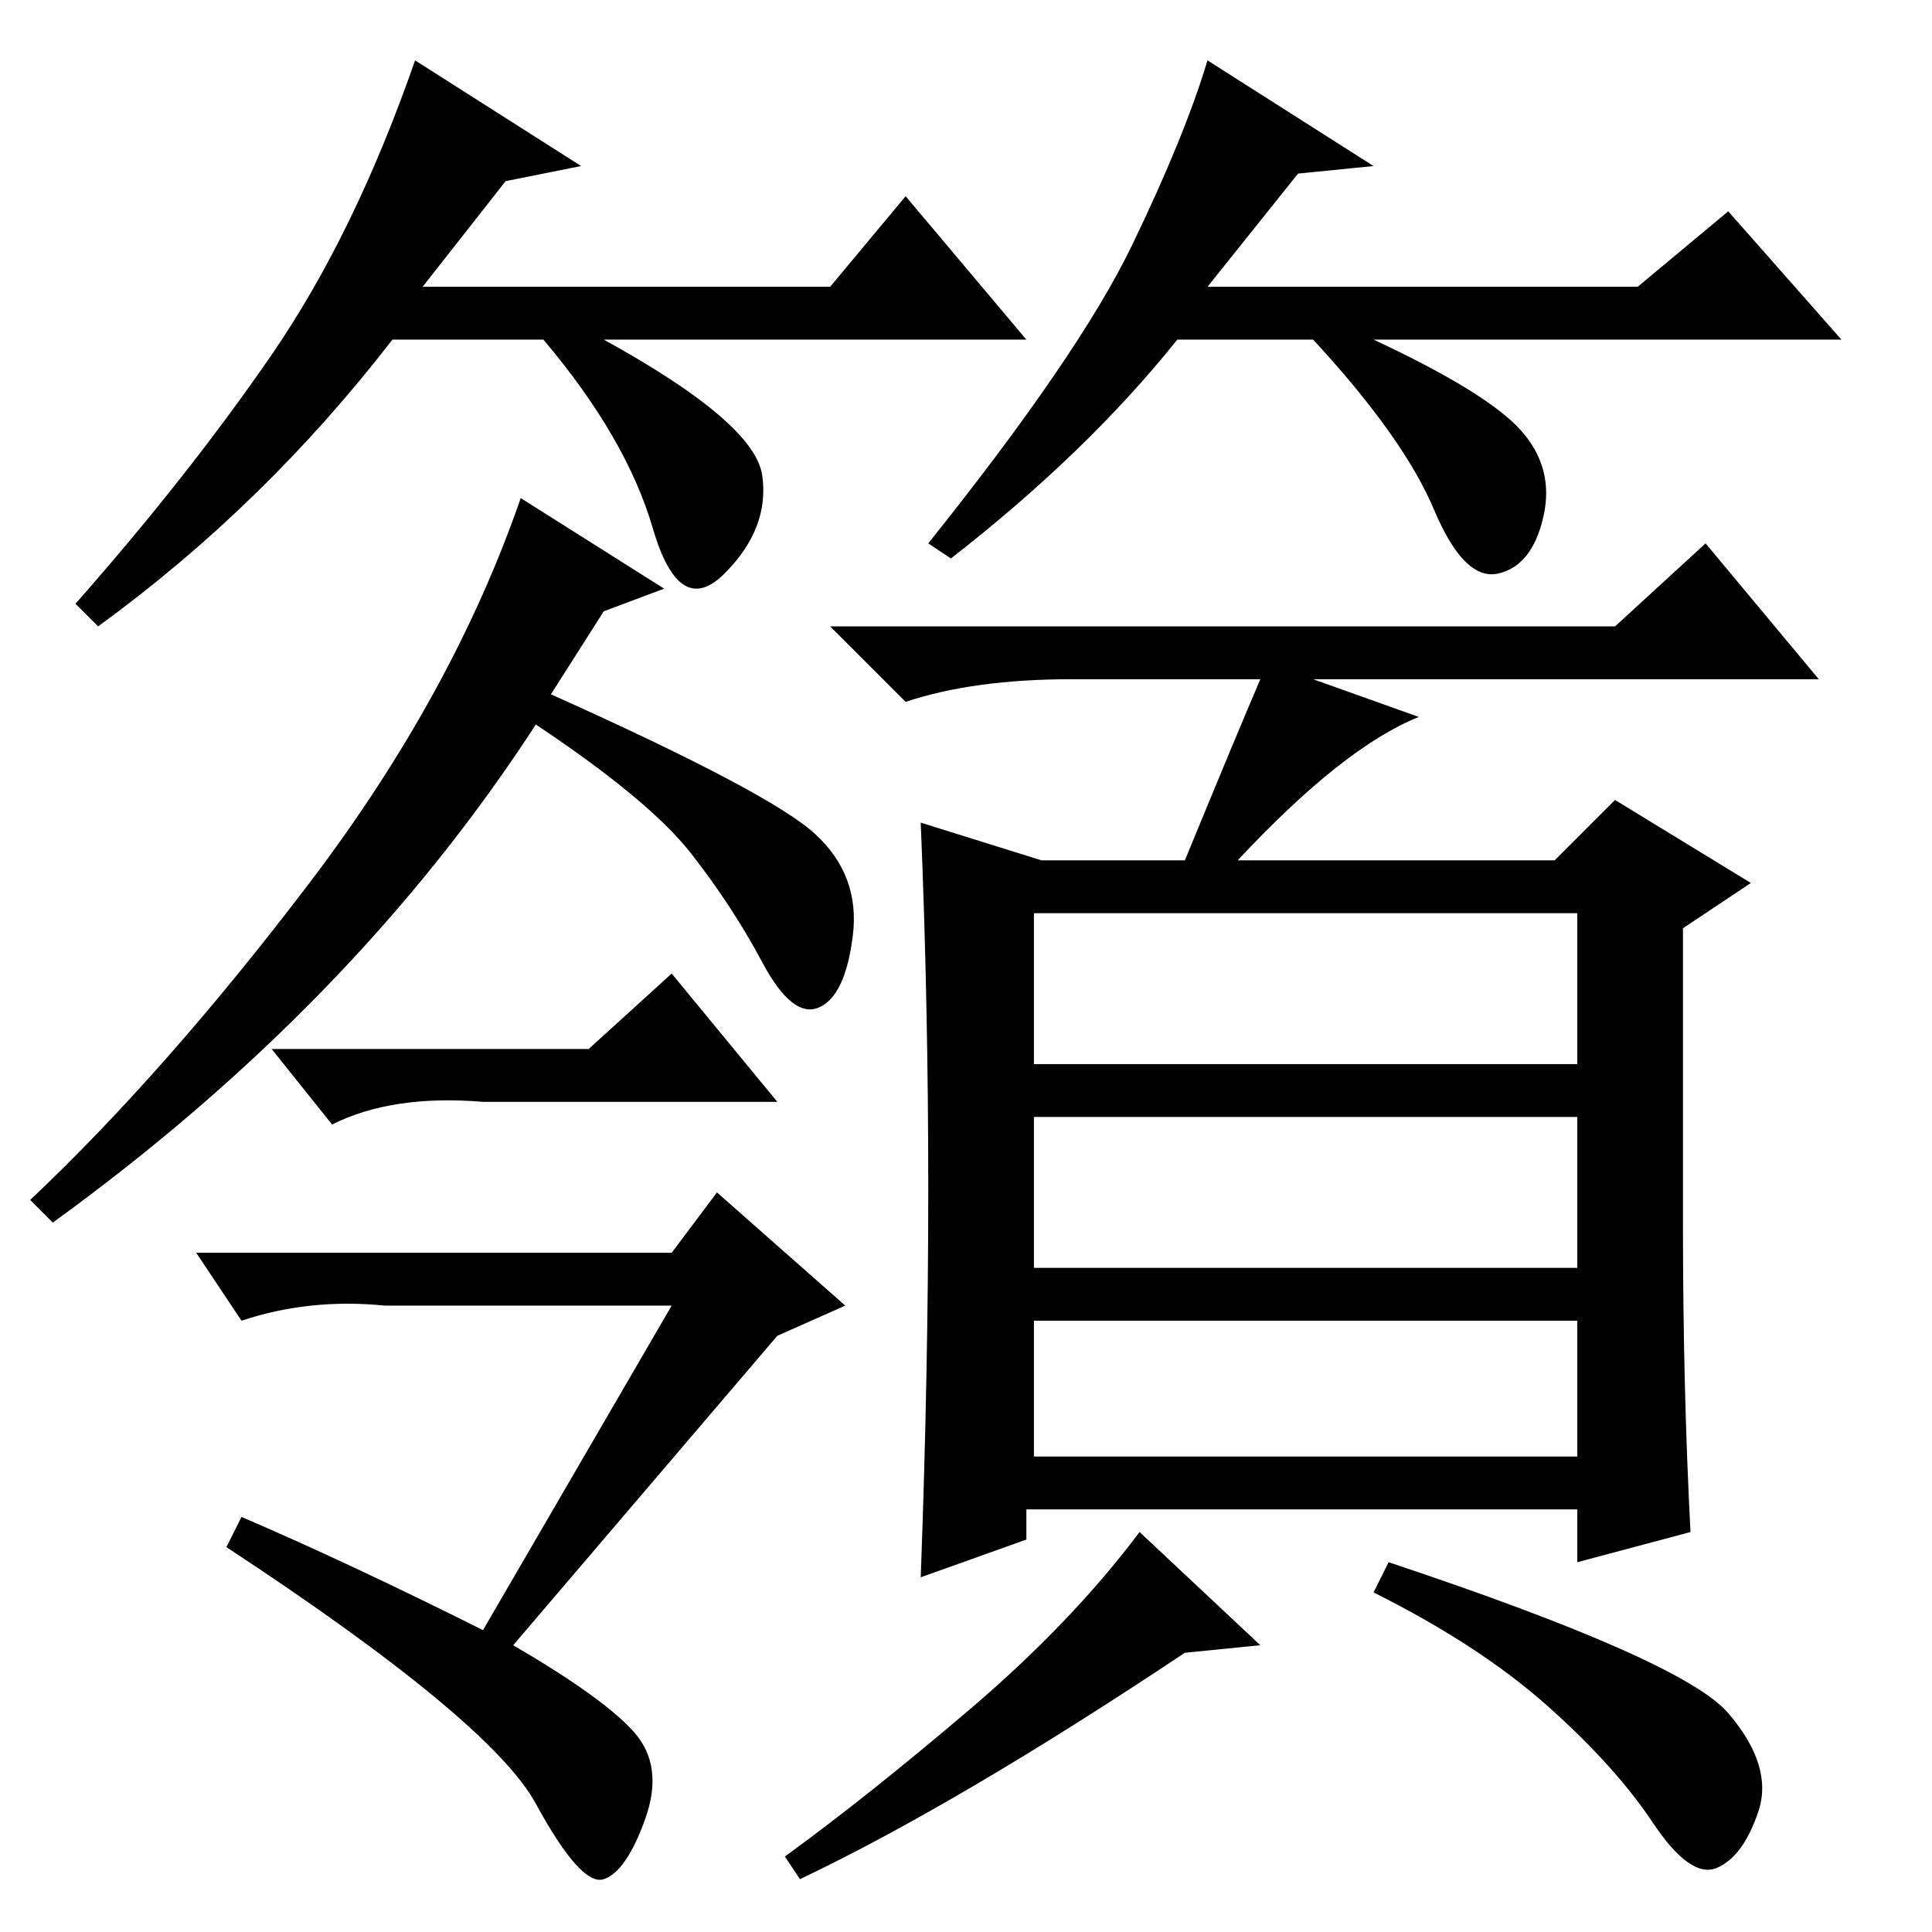 <?xml version="1.0" standalone="no"?>
<!DOCTYPE svg PUBLIC "-//W3C//DTD SVG 1.1//EN" "http://www.w3.org/Graphics/SVG/1.1/DTD/svg11.dtd" >
<svg xmlns="http://www.w3.org/2000/svg" xmlns:xlink="http://www.w3.org/1999/xlink" version="1.1" viewBox="0 -36 256 256">
  <g transform="matrix(1 0 0 -1 0 220)">
   <path fill="currentColor"
d="M88 178l-8 -3l-7 -11q29 -13 35 -18.5t5 -13.5t-4.5 -9.5t-7.5 6t-9.5 14.5t-20.5 17q-24 -37 -64 -66l-3 3q18 17 37 42t28 51zM89 90l6 8l17 -15l-9 -4l-35 -41q12 -7 16 -11.5t1.5 -11.5t-5.5 -8t-9 10t-41 34l2 4q14 -6 32 -15l25 43h-38q-10 1 -19 -2l-6 9h63z
M137 115h72v20h-72v-20zM137 88h72v20h-72v-20zM137 63h72v18h-72v-18zM188 161q-10 -4 -24 -19h42l8 8l18 -11l-9 -6v-39q0 -22 1 -41l-15 -4v7h-73v-4l-14 -5q1 27 1 51.5t-1 48.5l16 -5h19q7 17 10 24h-25q-13 0 -22 -3l-10 10h104l12 11l15 -18h-67zM167 38l-10 -1
q-30 -20 -51 -30l-2 3q11 8 24.5 19.5t22.5 23.5zM229 29q6 -7 4 -13t-5.5 -7.5t-8.5 6t-14 15.5t-23 15l2 4q39 -13 45 -20zM78 117l11 10l14 -17h-39q-12 1 -20 -3l-8 10h42zM67 232l-11 -14h54l10 12l16 -19h-56q20 -11 21 -18t-5 -13t-9.5 6t-14.5 25h-20
q-17 -22 -39 -38l-3 3q15 17 26 33t19 39l22 -14zM172 233l-12 -15h57l12 10l15 -17h-62q15 -7 19.5 -12t3 -11.5t-6 -7.5t-8.5 8.5t-16 22.5h-18q-12 -15 -30 -29l-3 2q20 25 27 39.5t10 24.5l22 -14z" />
  </g>

</svg>
